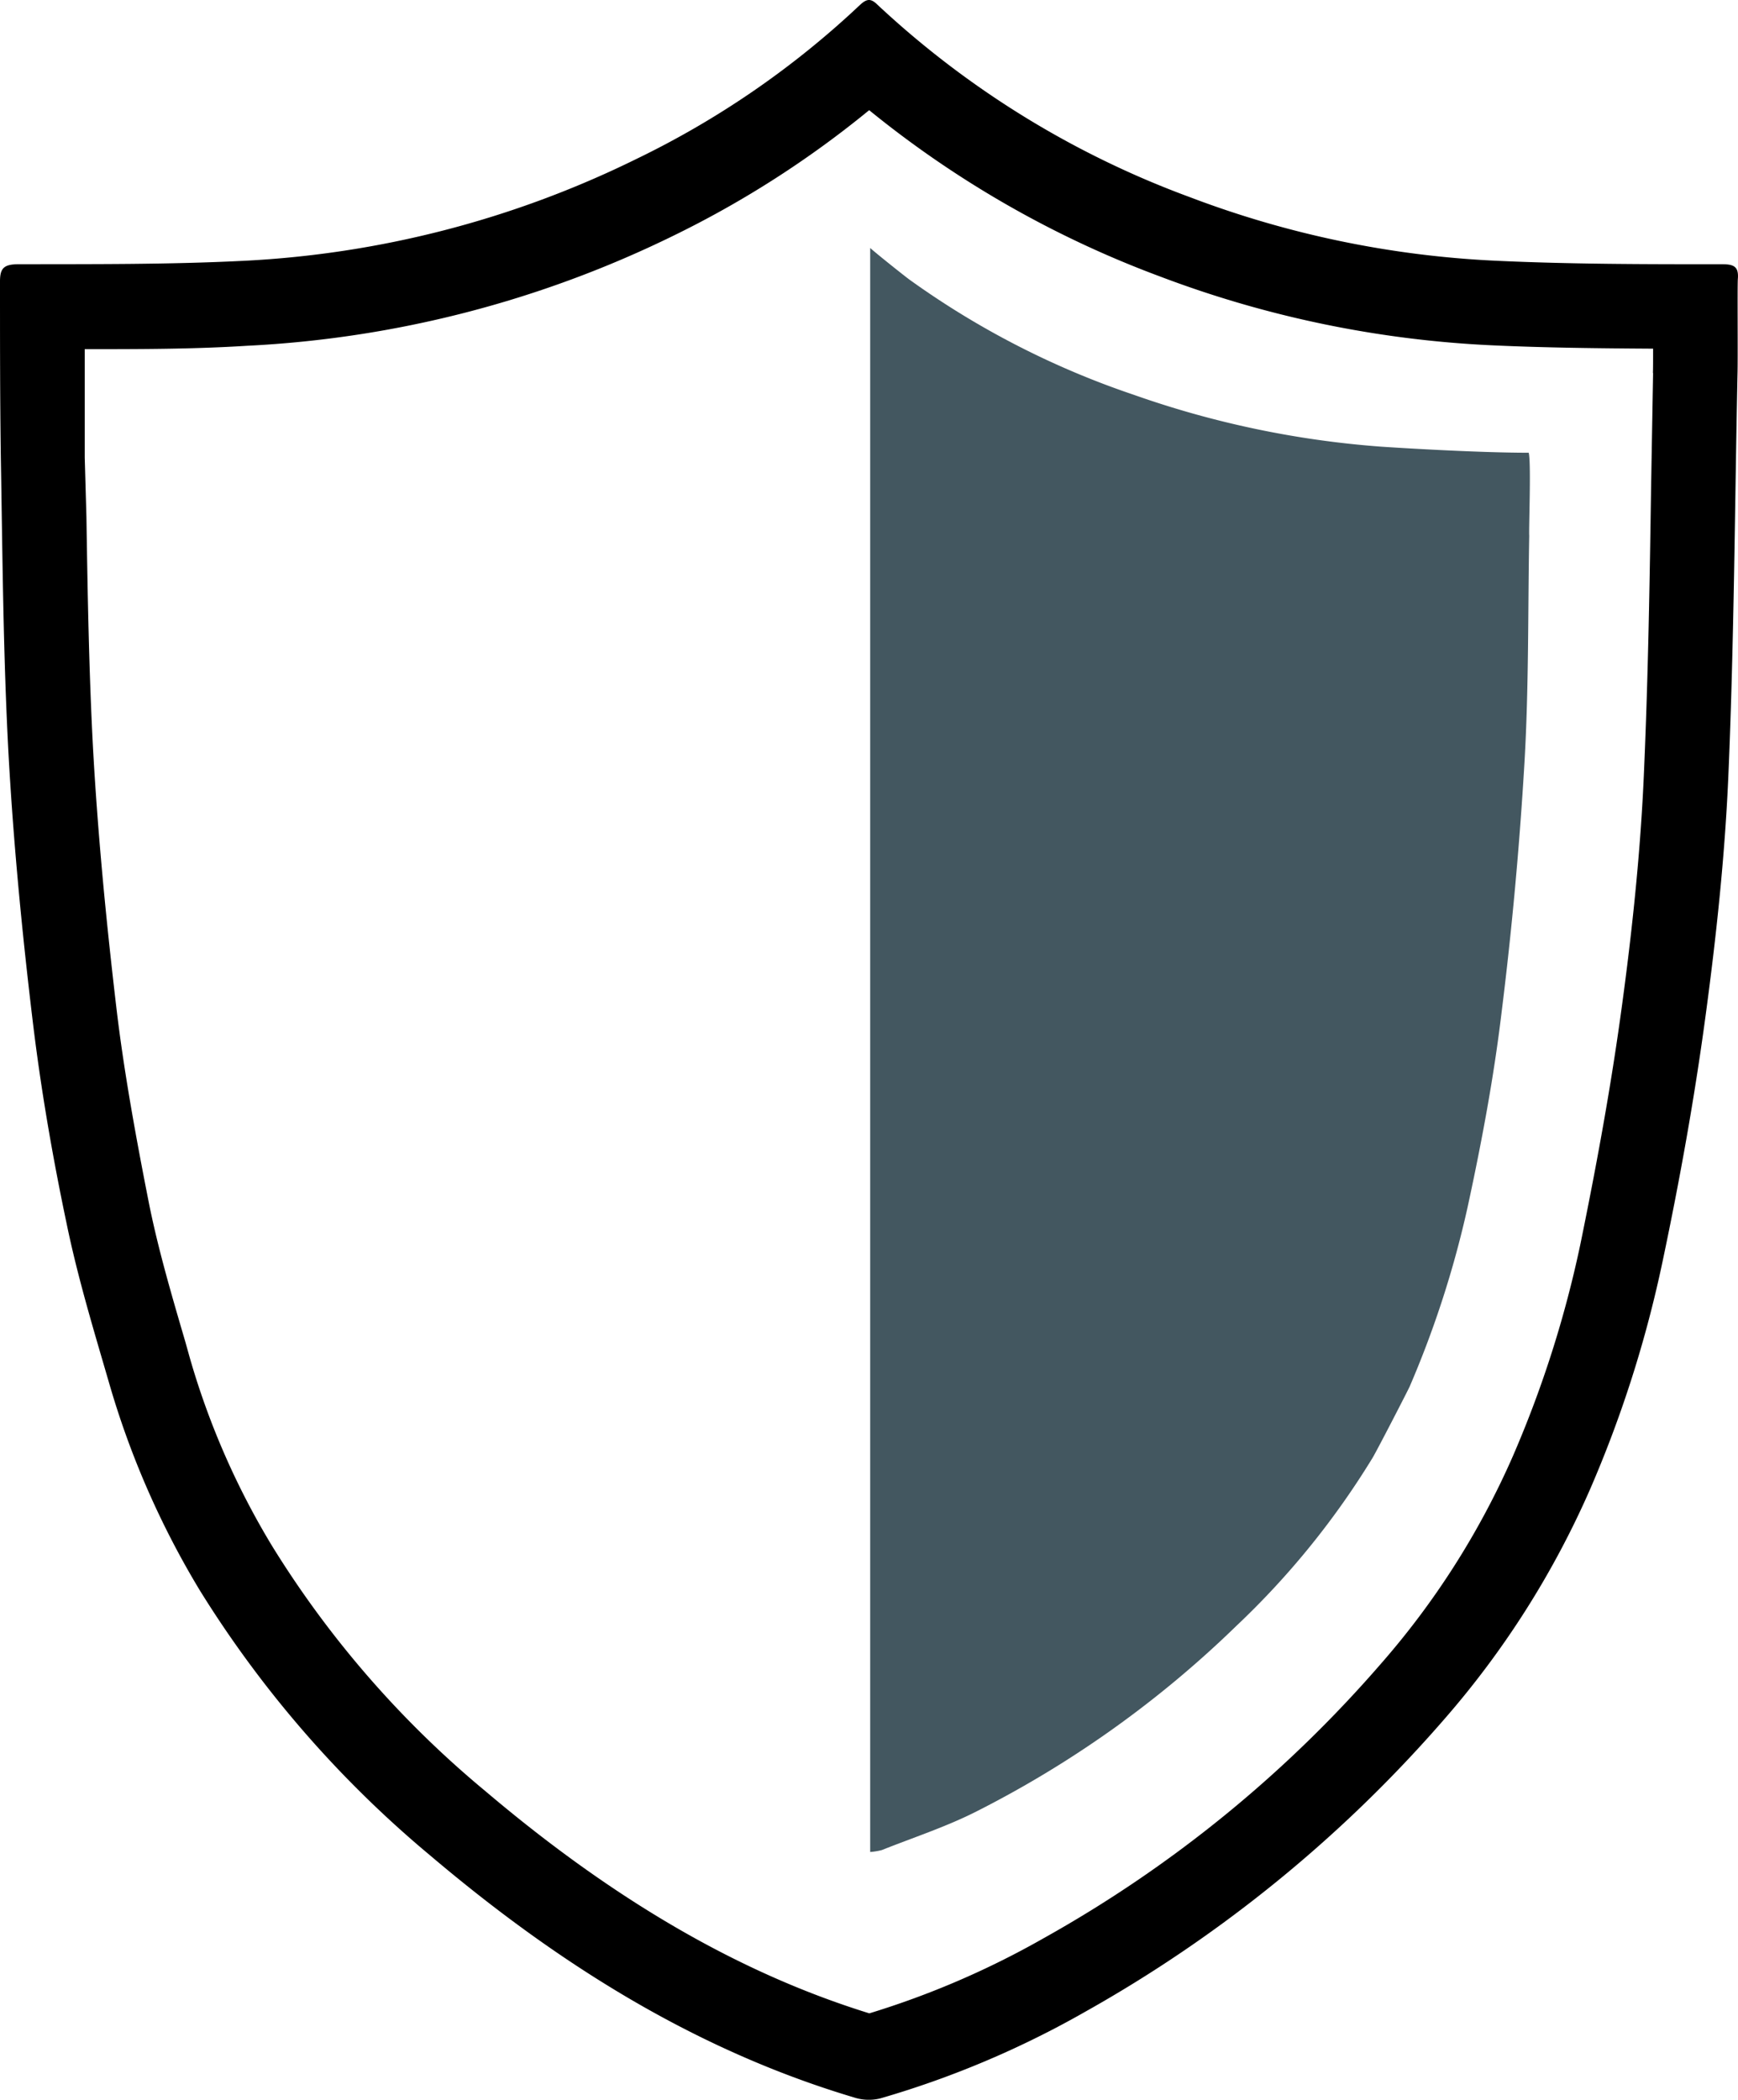 <svg xmlns="http://www.w3.org/2000/svg" viewBox="0 0 102.56 123.88"><g data-name="Слой 2"><g data-name="Слой 1"><path d="M102.55 16.47c.06-.7-.19-.88-.89-.88-4.48 0-9 0-13.45-.21a58.4 58.4 0 0 1-18-3.75A54.6 54.6 0 0 1 51.77.27c-.38-.37-.61-.35-1 0a52.54 52.54 0 0 1-13.24 9.12 59.1 59.1 0 0 1-23.2 6c-4.41.22-8.84.19-13.26.2-.93 0-1.08.31-1.07 1.11 0 3.46 0 6.91.05 10.37.1 5.79.14 11.59.45 17.37.29 5.27.8 10.56 1.43 15.8.48 4 1.17 8 2 11.94.65 3.16 1.59 6.26 2.49 9.35a50.94 50.94 0 0 0 5.38 12.31 64.85 64.85 0 0 0 13.59 15.63c7.46 6.32 15.58 11.46 25 14.27a2.82 2.82 0 0 0 1.55.06 55.6 55.6 0 0 0 12.11-5.12 79.61 79.61 0 0 0 21.14-17.21 52.89 52.89 0 0 0 8.62-13.56 70 70 0 0 0 4.31-13.54c1-4.74 1.86-9.52 2.51-14.32s1.17-9.65 1.37-14.49c.33-7.81.37-15.63.53-23.45.03-.84-.01-5.21.02-5.64zm-5 5.54l-.12 6.81c-.08 5.43-.17 11-.41 16.53-.17 4.2-.6 8.79-1.31 14-.56 4.14-1.33 8.58-2.44 14a65.2 65.2 0 0 1-4 12.57 47.59 47.59 0 0 1-7.82 12.28 74.12 74.12 0 0 1-19.85 16.14 50.69 50.69 0 0 1-10.3 4.44c-7.63-2.36-15.05-6.66-22.67-13.12a59.11 59.11 0 0 1-12.56-14.43 45.85 45.85 0 0 1-4.86-11.09l-.28-1c-.81-2.76-1.57-5.36-2.11-8C8 67 7.32 63.22 6.89 59.64c-.68-5.74-1.14-10.8-1.4-15.48-.24-4.51-.32-9.16-.39-13.66L5 27v-6.4c3.23 0 6.41 0 9.58-.2a64.37 64.37 0 0 0 25.15-6.49A59 59 0 0 0 51.29 6.5a60.63 60.63 0 0 0 17.16 9.81A63.52 63.52 0 0 0 88 20.37c3.2.15 6.41.18 9.55.2 0 .65 0 1.2-.01 1.43z"/><path d="M90.21 26.71c-2.69 0-6.8-.23-8.73-.36a56.29 56.29 0 0 1-14.58-3.06 50 50 0 0 1-13.2-6.77c-.23-.16-2-1.57-2.35-1.89v94.63a3.88 3.88 0 0 0 .68-.11c1.83-.73 3.73-1.35 5.49-2.23a62.36 62.36 0 0 0 15.44-11A48.12 48.12 0 0 0 81 86c.27-.45 2.1-4 2.19-4.21a59.17 59.17 0 0 0 3.42-10.6c.82-3.79 1.54-7.62 2-11.47.61-4.89 1.06-9.82 1.35-14.74.26-4.45.2-8.91.28-13.37-.03-.42.12-4.32-.03-4.9z" fill="#435760"/></g></g></svg>